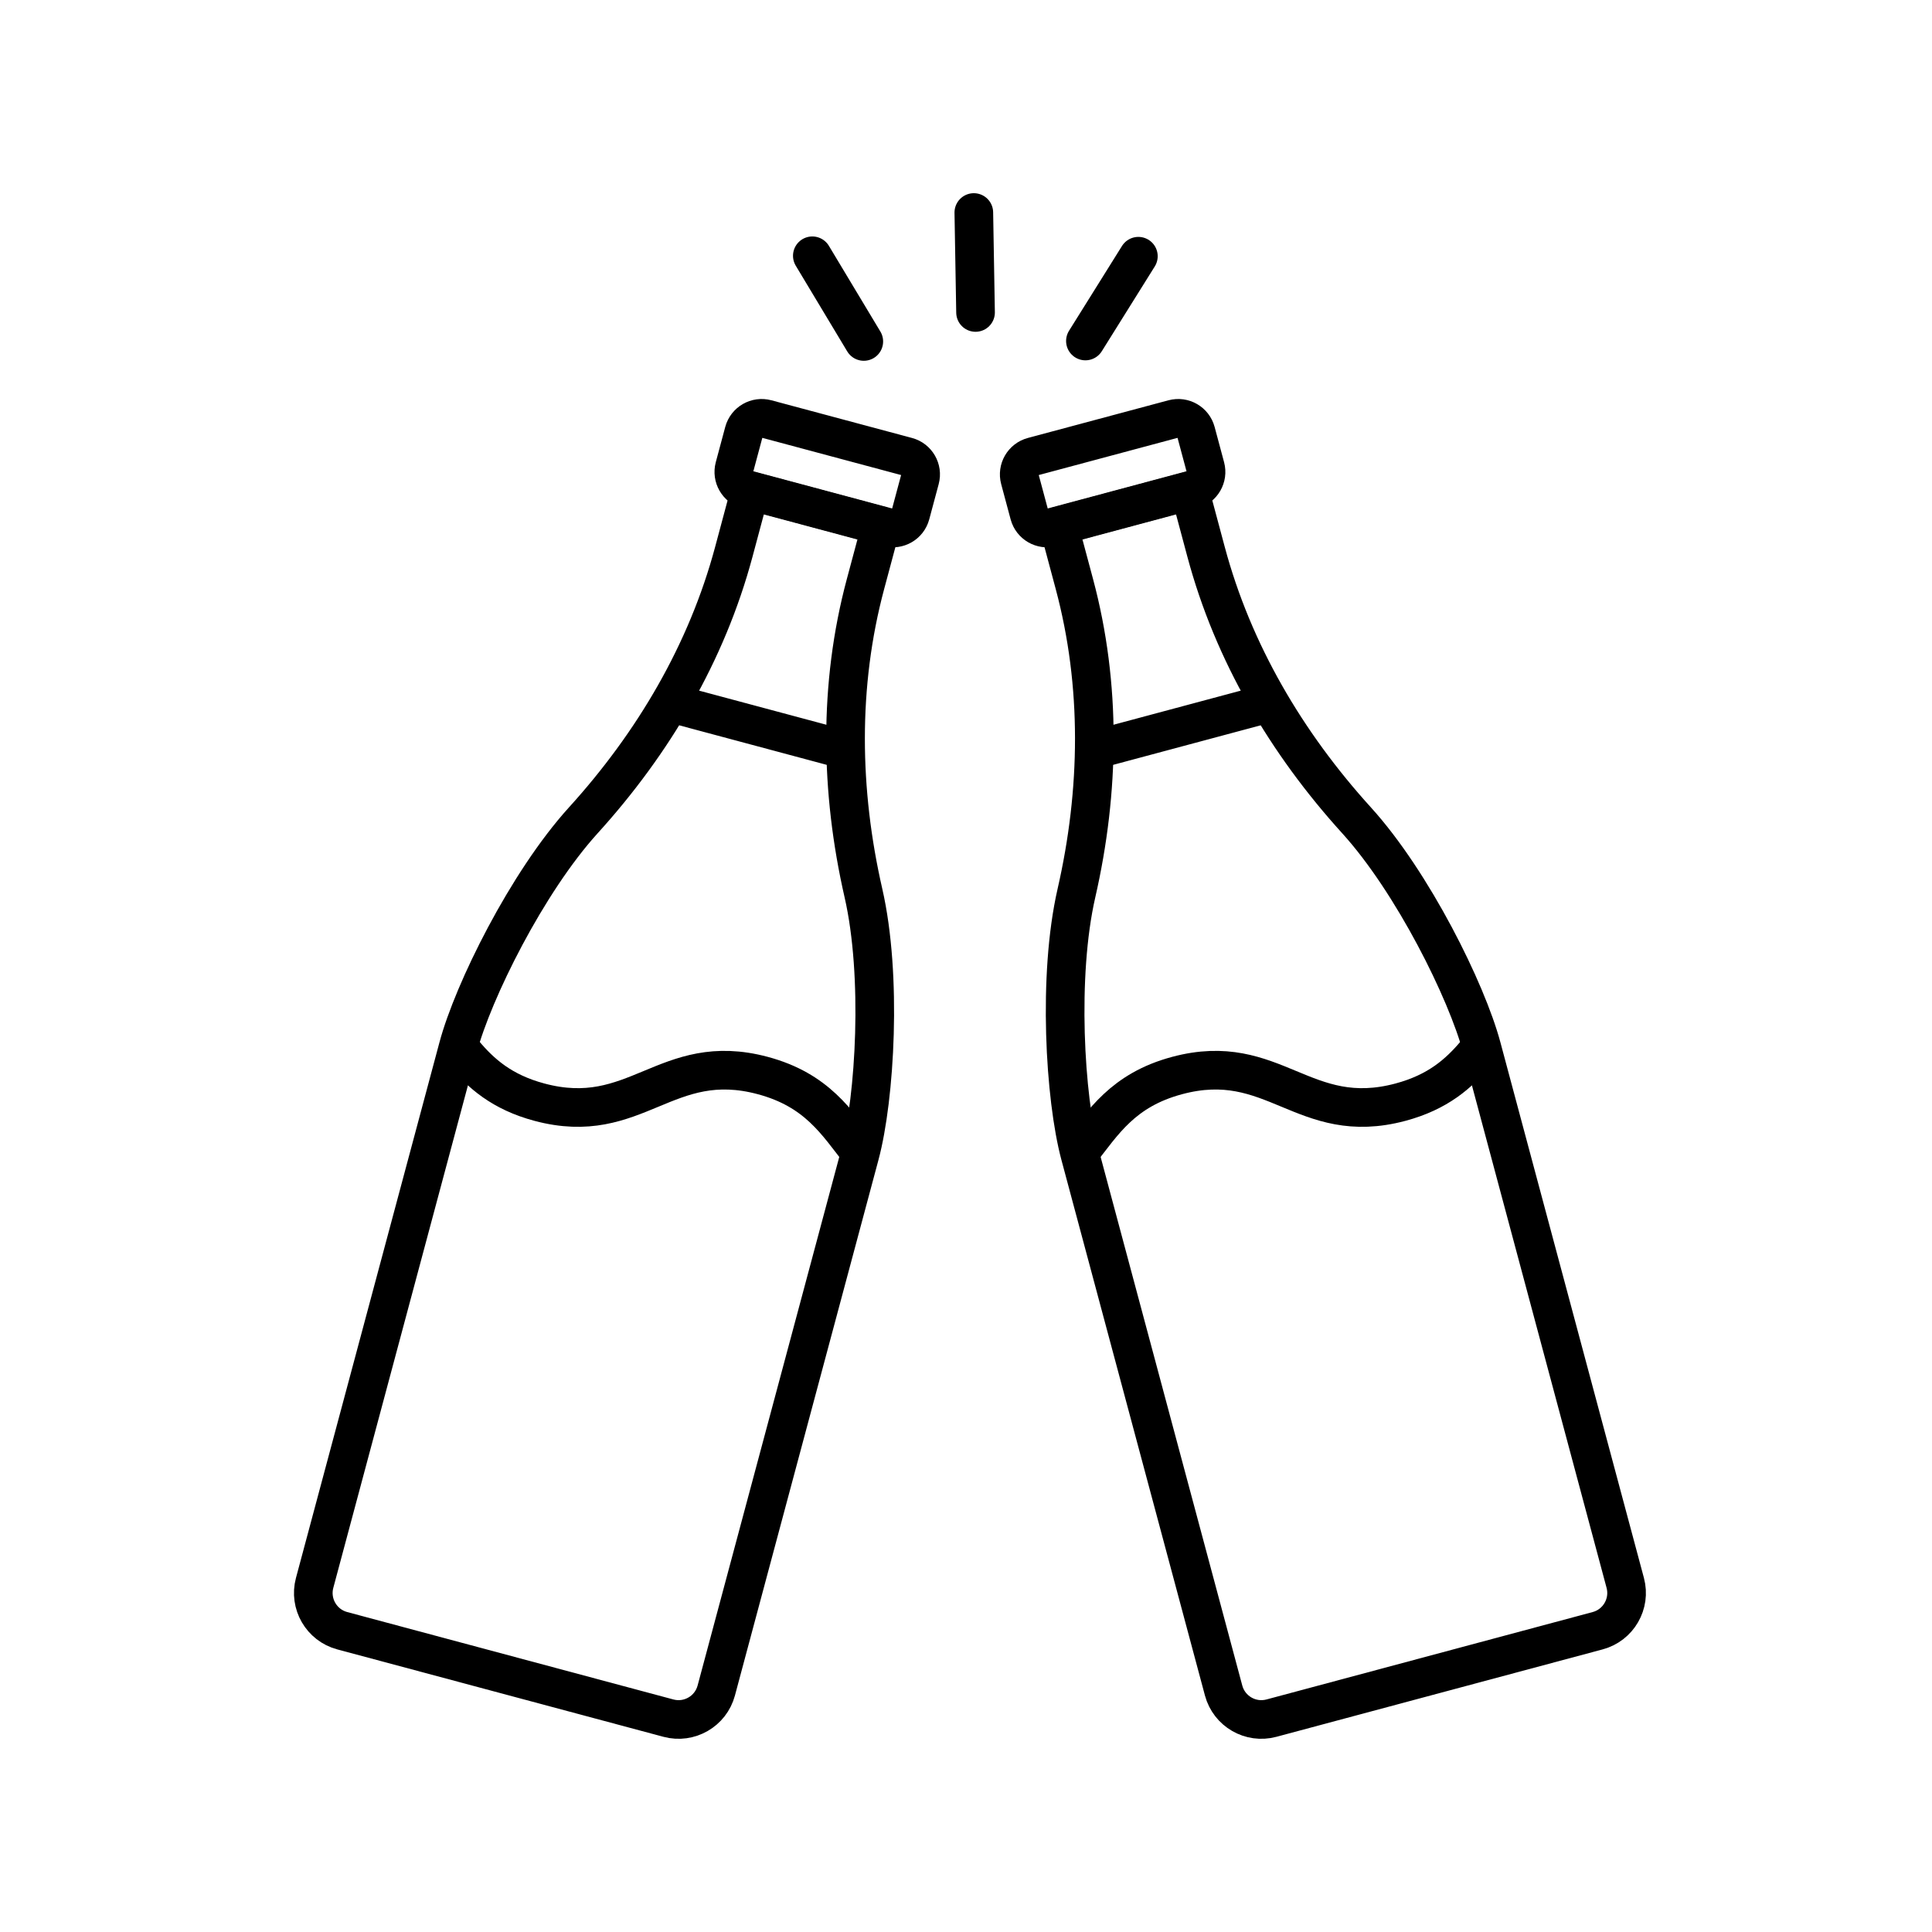 <?xml version="1.0" encoding="utf-8"?>
<!-- Generator: Adobe Illustrator 21.1.0, SVG Export Plug-In . SVG Version: 6.00 Build 0)  -->
<svg version="1.1" id="Layer_1" xmlns="http://www.w3.org/2000/svg" xmlns:xlink="http://www.w3.org/1999/xlink" x="0px" y="0px"
	 viewBox="0 0 100 100" style="enable-background:new 0 0 100 100;" xml:space="preserve">
<style type="text/css">
	.st0{fill:none;stroke:#000000;stroke-width:2;stroke-linecap:round;stroke-linejoin:round;stroke-miterlimit:10;}
	.st1{fill:none;stroke:#000000;stroke-width:2;stroke-miterlimit:10;}
	.st2{fill:none;stroke:#000000;stroke-width:2;stroke-linecap:round;stroke-miterlimit:10;}
	.st3{fill:none;stroke:#000000;stroke-width:2;stroke-linecap:round;stroke-linejoin:round;}
	.st4{fill:none;stroke:#000000;stroke-width:2;stroke-linecap:round;stroke-linejoin:round;stroke-dasharray:12.672,4.224;}
	.st5{fill:none;stroke:#000000;stroke-width:2;stroke-linecap:round;stroke-linejoin:round;stroke-dasharray:8.69,2.897;}
	.st6{fill:none;stroke:#000000;stroke-width:2;stroke-linecap:round;stroke-linejoin:round;stroke-dasharray:4.663;}
	.st7{fill:none;stroke:#000000;stroke-width:2;stroke-linecap:round;stroke-linejoin:round;stroke-dasharray:12.87,4.29;}
	.st8{fill:none;stroke:#000000;stroke-width:2;stroke-linecap:round;stroke-linejoin:round;stroke-dasharray:8.442,2.814;}
	.st9{fill:none;stroke:#000000;stroke-width:2;stroke-linecap:round;stroke-linejoin:round;stroke-dasharray:11.291,3.764;}
	.st10{fill:none;stroke:#000000;stroke-width:2;stroke-linecap:round;stroke-linejoin:round;stroke-dasharray:8.9,2.967;}
	.st11{fill:none;stroke:#000000;stroke-width:2;stroke-linecap:round;stroke-linejoin:round;stroke-dasharray:6.753,2.251;}
	.st12{fill:none;stroke:#000000;stroke-width:2;stroke-linecap:round;stroke-linejoin:round;stroke-dasharray:11.352,3.784;}
	.st13{fill:none;stroke:#000000;stroke-width:2;stroke-linecap:round;stroke-linejoin:round;stroke-dasharray:13.655,4.552;}
	.st14{fill:none;stroke:#000000;stroke-width:2;stroke-linecap:round;stroke-linejoin:round;stroke-dasharray:7.822,2.607;}
	.st15{fill:none;stroke:#000000;stroke-width:2;stroke-linecap:round;stroke-linejoin:round;stroke-dasharray:10.013,3.338;}
	.st16{fill:none;stroke:#000000;stroke-width:2;stroke-linecap:round;stroke-linejoin:round;stroke-dasharray:3.25;}
	.st17{fill:none;stroke:#000000;stroke-width:2;stroke-linecap:round;stroke-linejoin:round;stroke-dasharray:8.217,2.739;}
	.st18{fill:none;stroke:#000000;stroke-width:2;stroke-linecap:round;stroke-linejoin:round;stroke-dasharray:7.97,2.657;}
</style>
<g>
	<path class="st0" d="M38.688,25.347l7.278,1.95c0.508,0.136,1.029-0.165,1.165-0.673L47.62,24.8
		c0.136-0.507-0.165-1.029-0.673-1.165l-7.278-1.95c-0.507-0.136-1.029,0.165-1.165,0.673l-0.489,1.824
		C37.88,24.689,38.181,25.211,38.688,25.347z"/>
	<path class="st0" d="M37.981,28.568l0.848-3.167l6.776,1.816l-0.806,3.009c-1.404,5.238-1.316,10.719-0.106,16.006
		c0.976,4.267,0.602,10.595-0.19,13.547l-7.429,27.723c-0.289,1.078-1.397,1.717-2.474,1.429l-16.886-4.525
		c-1.078-0.289-1.717-1.397-1.429-2.474l7.428-27.724c0.777-2.901,3.563-8.535,6.481-11.75
		C33.818,38.466,36.585,33.775,37.981,28.568z"/>
	<line class="st0" x1="43.418" y1="38.721" x2="35.335" y2="36.555"/>
	<path class="st1" d="M44.534,59.664c-1.228-1.565-2.243-3.242-5.054-3.995c-5.011-1.343-6.547,2.722-11.56,1.379
		c-1.941-0.52-3.026-1.482-3.915-2.544"/>
	<path class="st0" d="M61.719,25.347l-7.278,1.95c-0.507,0.136-1.029-0.165-1.165-0.673L52.787,24.8
		c-0.136-0.507,0.165-1.029,0.673-1.165l7.278-1.95c0.508-0.136,1.029,0.165,1.165,0.673l0.489,1.824
		C62.528,24.689,62.227,25.211,61.719,25.347z"/>
	<path class="st0" d="M62.427,28.568l-0.848-3.167l-6.776,1.816l0.806,3.009c1.404,5.238,1.316,10.719,0.106,16.006
		c-0.976,4.267-0.601,10.595,0.19,13.547l7.429,27.723c0.289,1.078,1.397,1.717,2.474,1.429l16.886-4.525
		c1.078-0.289,1.717-1.397,1.429-2.474l-7.429-27.724c-0.777-2.901-3.563-8.535-6.481-11.75
		C66.59,38.466,63.822,33.775,62.427,28.568z"/>
	<line class="st0" x1="56.99" y1="38.721" x2="65.072" y2="36.555"/>
	<path class="st1" d="M55.874,59.664c1.228-1.565,2.242-3.242,5.054-3.995c5.011-1.343,6.547,2.722,11.56,1.379
		c1.941-0.52,3.026-1.482,3.915-2.544"/>
	<line class="st0" x1="50.494" y1="16.173" x2="50.405" y2="11"/>
	<line class="st0" x1="44.71" y1="17.674" x2="42.046" y2="13.239"/>
	<line class="st0" x1="56.181" y1="17.65" x2="58.922" y2="13.262"/>
</g>
</svg>
